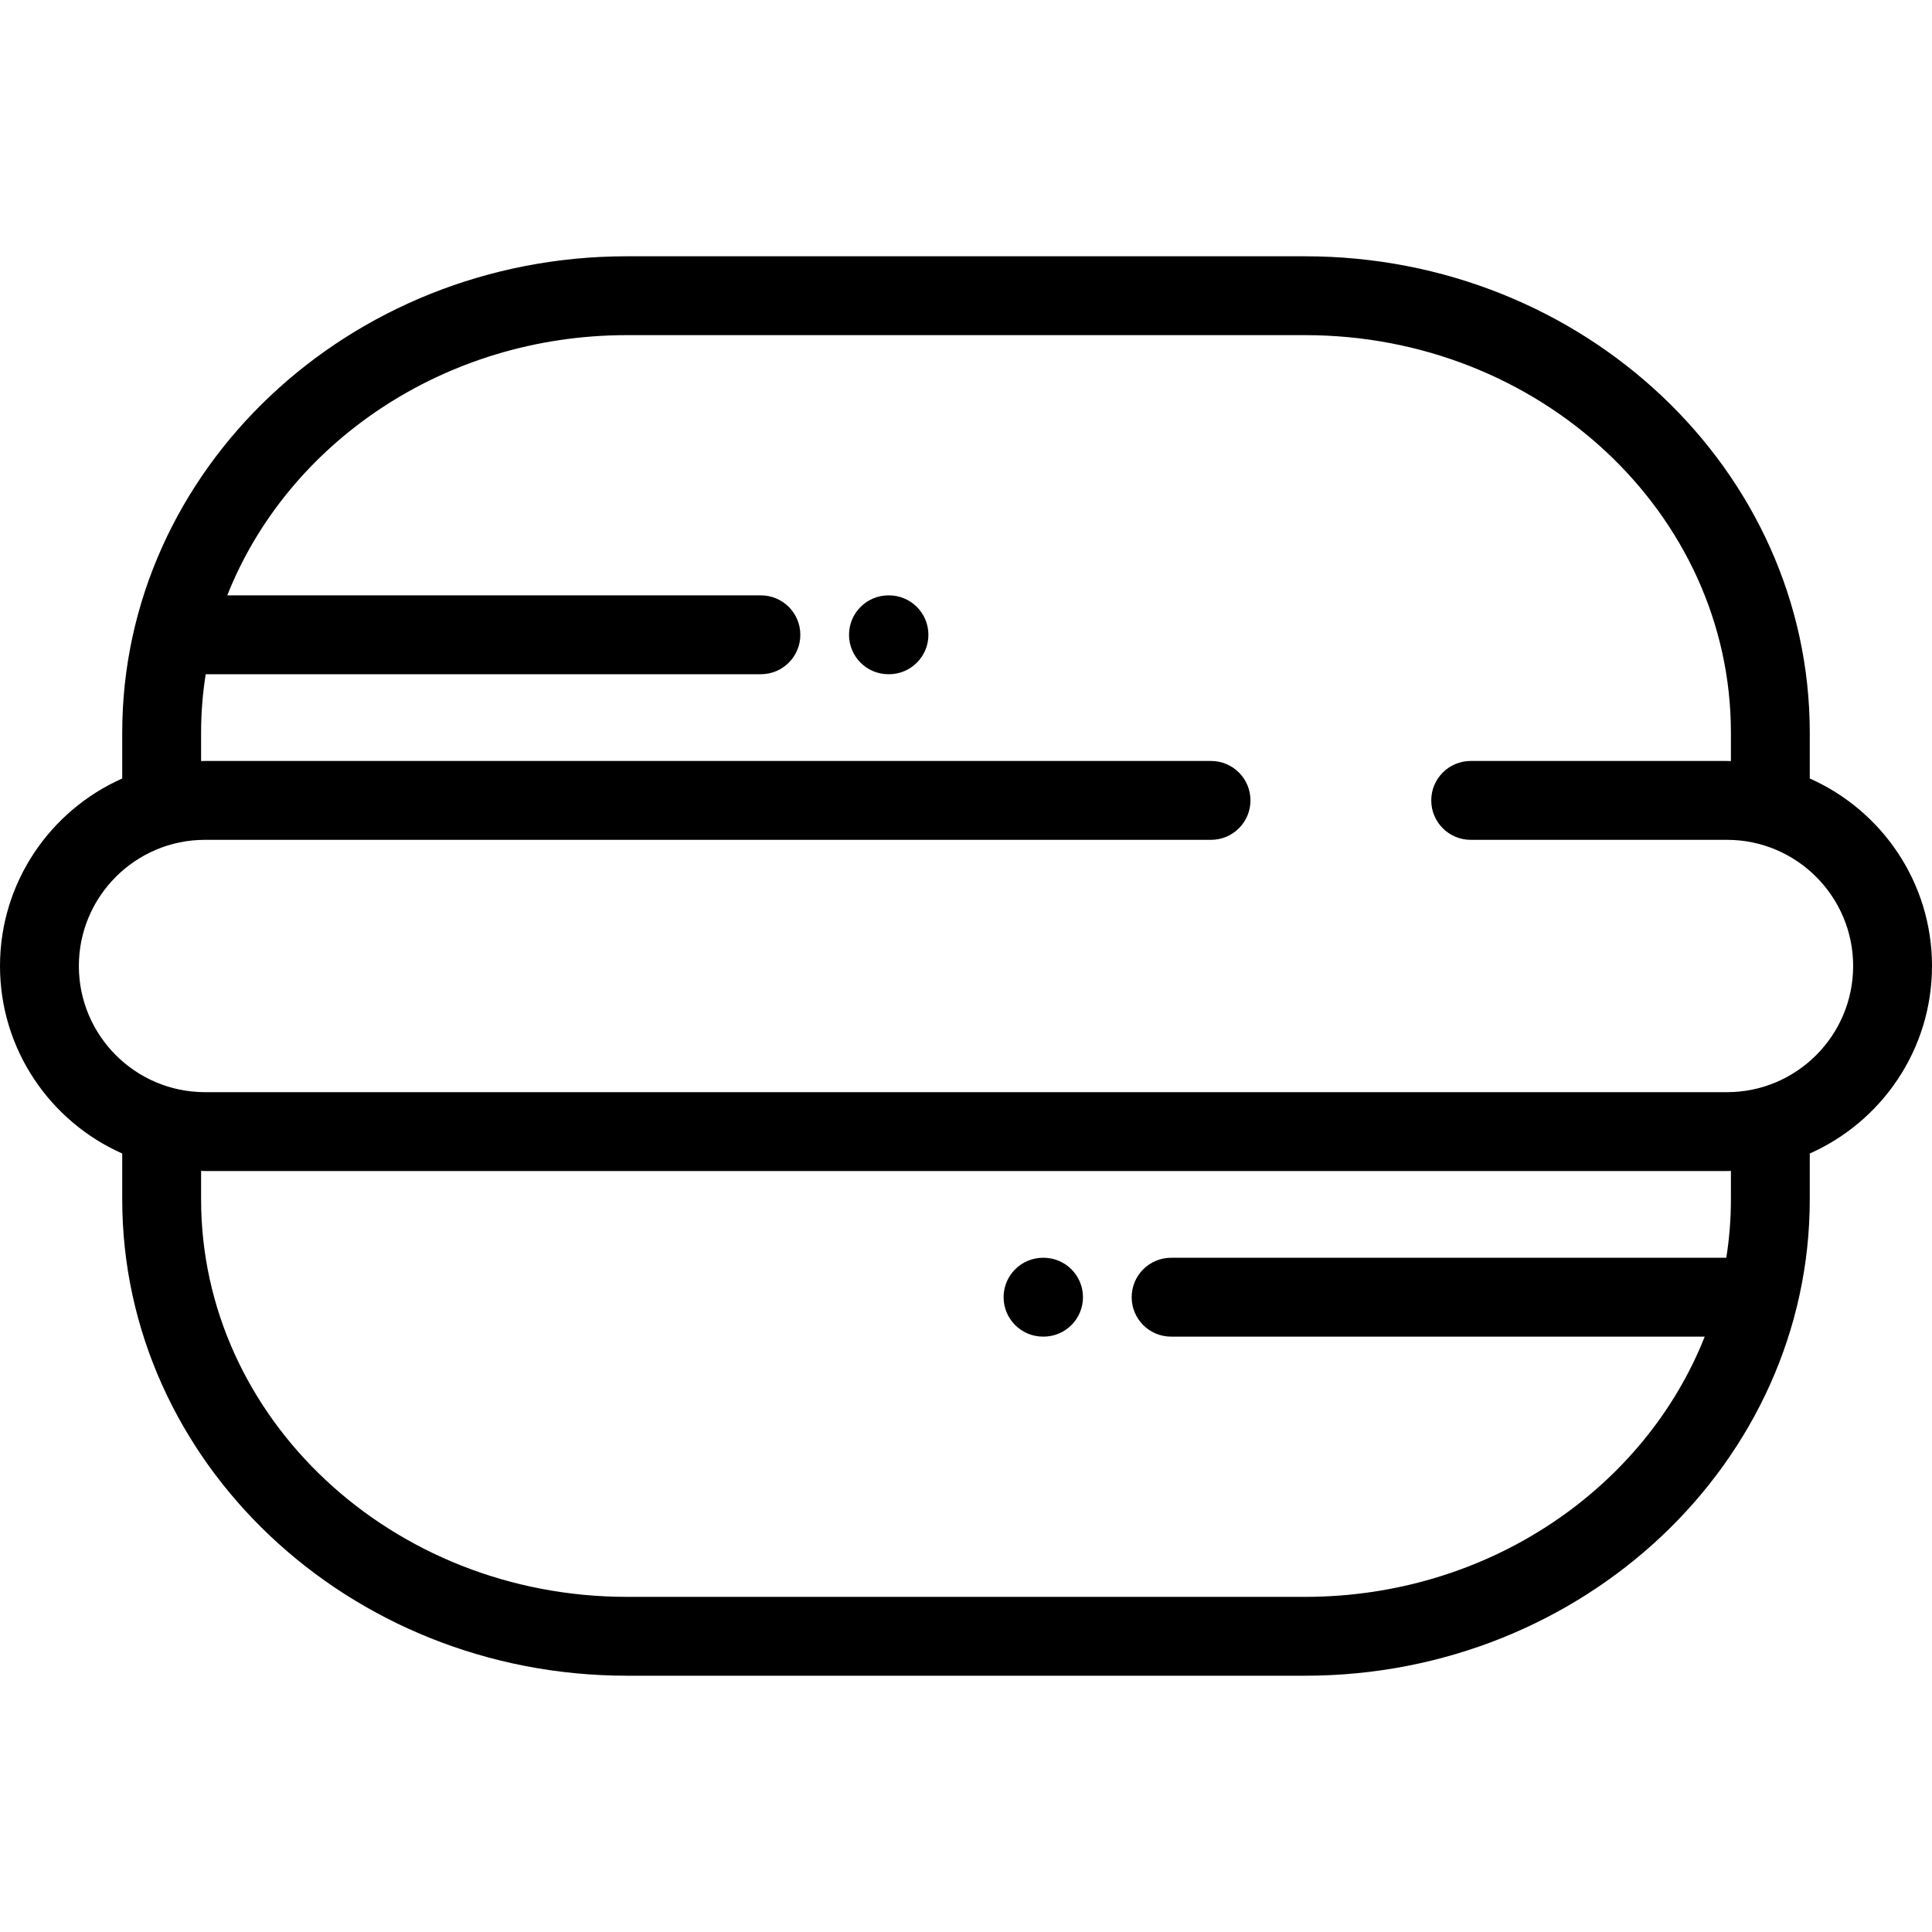 <?xml version="1.0" encoding="iso-8859-1"?>
<!-- Generator: Adobe Illustrator 19.0.0, SVG Export Plug-In . SVG Version: 6.00 Build 0)  -->
<svg version="1.1" id="Layer_1" xmlns="http://www.w3.org/2000/svg" xmlns:xlink="http://www.w3.org/1999/xlink" x="0px" y="0px"
	 viewBox="0 0 512 512" style="enable-background:new 0 0 512 512;" xml:space="preserve">
<g>
	<g>
		<paths d="M354.88,201.665h-0.137c-5.77,0-10.449,4.678-10.449,10.449c0,5.771,4.679,10.449,10.449,10.449h0.137
			c5.77,0,10.449-4.678,10.449-10.449C365.329,206.343,360.65,201.665,354.88,201.665z"/>
	</g>
</g>
<g>
	<g>
		<path class="shape-fill-green" d="M235.588,157.78h-0.138c-5.77,0-10.449,4.678-10.449,10.449c0,5.771,4.679,10.449,10.449,10.449h0.138
			c5.77,0,10.449-4.678,10.449-10.449C246.037,162.458,241.358,157.78,235.588,157.78z"/>
	</g>
</g>
<g>
	<g>
		<path class="shape-fill-green" d="M276.55,333.322h-0.138c-5.77,0-10.449,4.678-10.449,10.449s4.679,10.449,10.449,10.449h0.138
			c5.77,0,10.449-4.678,10.449-10.449S282.32,333.322,276.55,333.322z"/>
	</g>
</g>
<g>
	<g>
		<path d="M479.608,206.31v-12.139c0-69.615-59.999-126.253-133.747-126.253H166.139c-73.748,0-133.747,56.638-133.747,126.254
			v12.139C13.334,214.76,0,233.846,0,256s13.334,41.24,32.392,49.69v12.139c0,69.615,59.999,126.253,133.747,126.253h179.722
			c73.748,0,133.747-56.638,133.747-126.254v-12.139C498.666,297.24,512,278.153,512,255.999S498.666,214.76,479.608,206.31z
			 M458.71,317.828c0,5.263-0.421,10.436-1.223,15.495H310.355c-5.77,0-10.449,4.678-10.449,10.449s4.679,10.449,10.449,10.449
			h141.413c-15.904,40.214-57.375,68.963-105.907,68.963H166.139c-62.226,0-112.849-47.262-112.849-105.356v-7.52
			c0.349,0.006,0.695,0.026,1.045,0.026h403.331c0.35,0,0.696-0.02,1.045-0.026V317.828z M457.665,289.437H54.335
			c-18.437,0-33.437-15-33.437-33.437s15-33.437,33.437-33.437h266.604c5.77,0,10.449-4.678,10.449-10.449
			c0-5.771-4.679-10.449-10.449-10.449H54.335c-0.35,0-0.696,0.02-1.045,0.026v-7.52c0-5.263,0.421-10.436,1.224-15.495h147.133
			c5.77,0,10.449-4.678,10.449-10.449c0-5.771-4.679-10.449-10.449-10.449H60.232c15.904-40.213,57.375-68.962,105.907-68.962
			h179.722c62.226,0,112.849,47.262,112.849,105.356v7.52c-0.349-0.006-0.695-0.026-1.045-0.026h-67.918
			c-5.77,0-10.449,4.678-10.449,10.449c0,5.771,4.679,10.449,10.449,10.449h67.918c18.437,0,33.437,15,33.437,33.437
			C491.102,274.438,476.103,289.437,457.665,289.437z"/>
	</g>
</g>
<g>
</g>
<g>
</g>
<g>
</g>
<g>
</g>
<g>
</g>
<g>
</g>
<g>
</g>
<g>
</g>
<g>
</g>
<g>
</g>
<g>
</g>
<g>
</g>
<g>
</g>
<g>
</g>
<g>
</g>
</svg>

